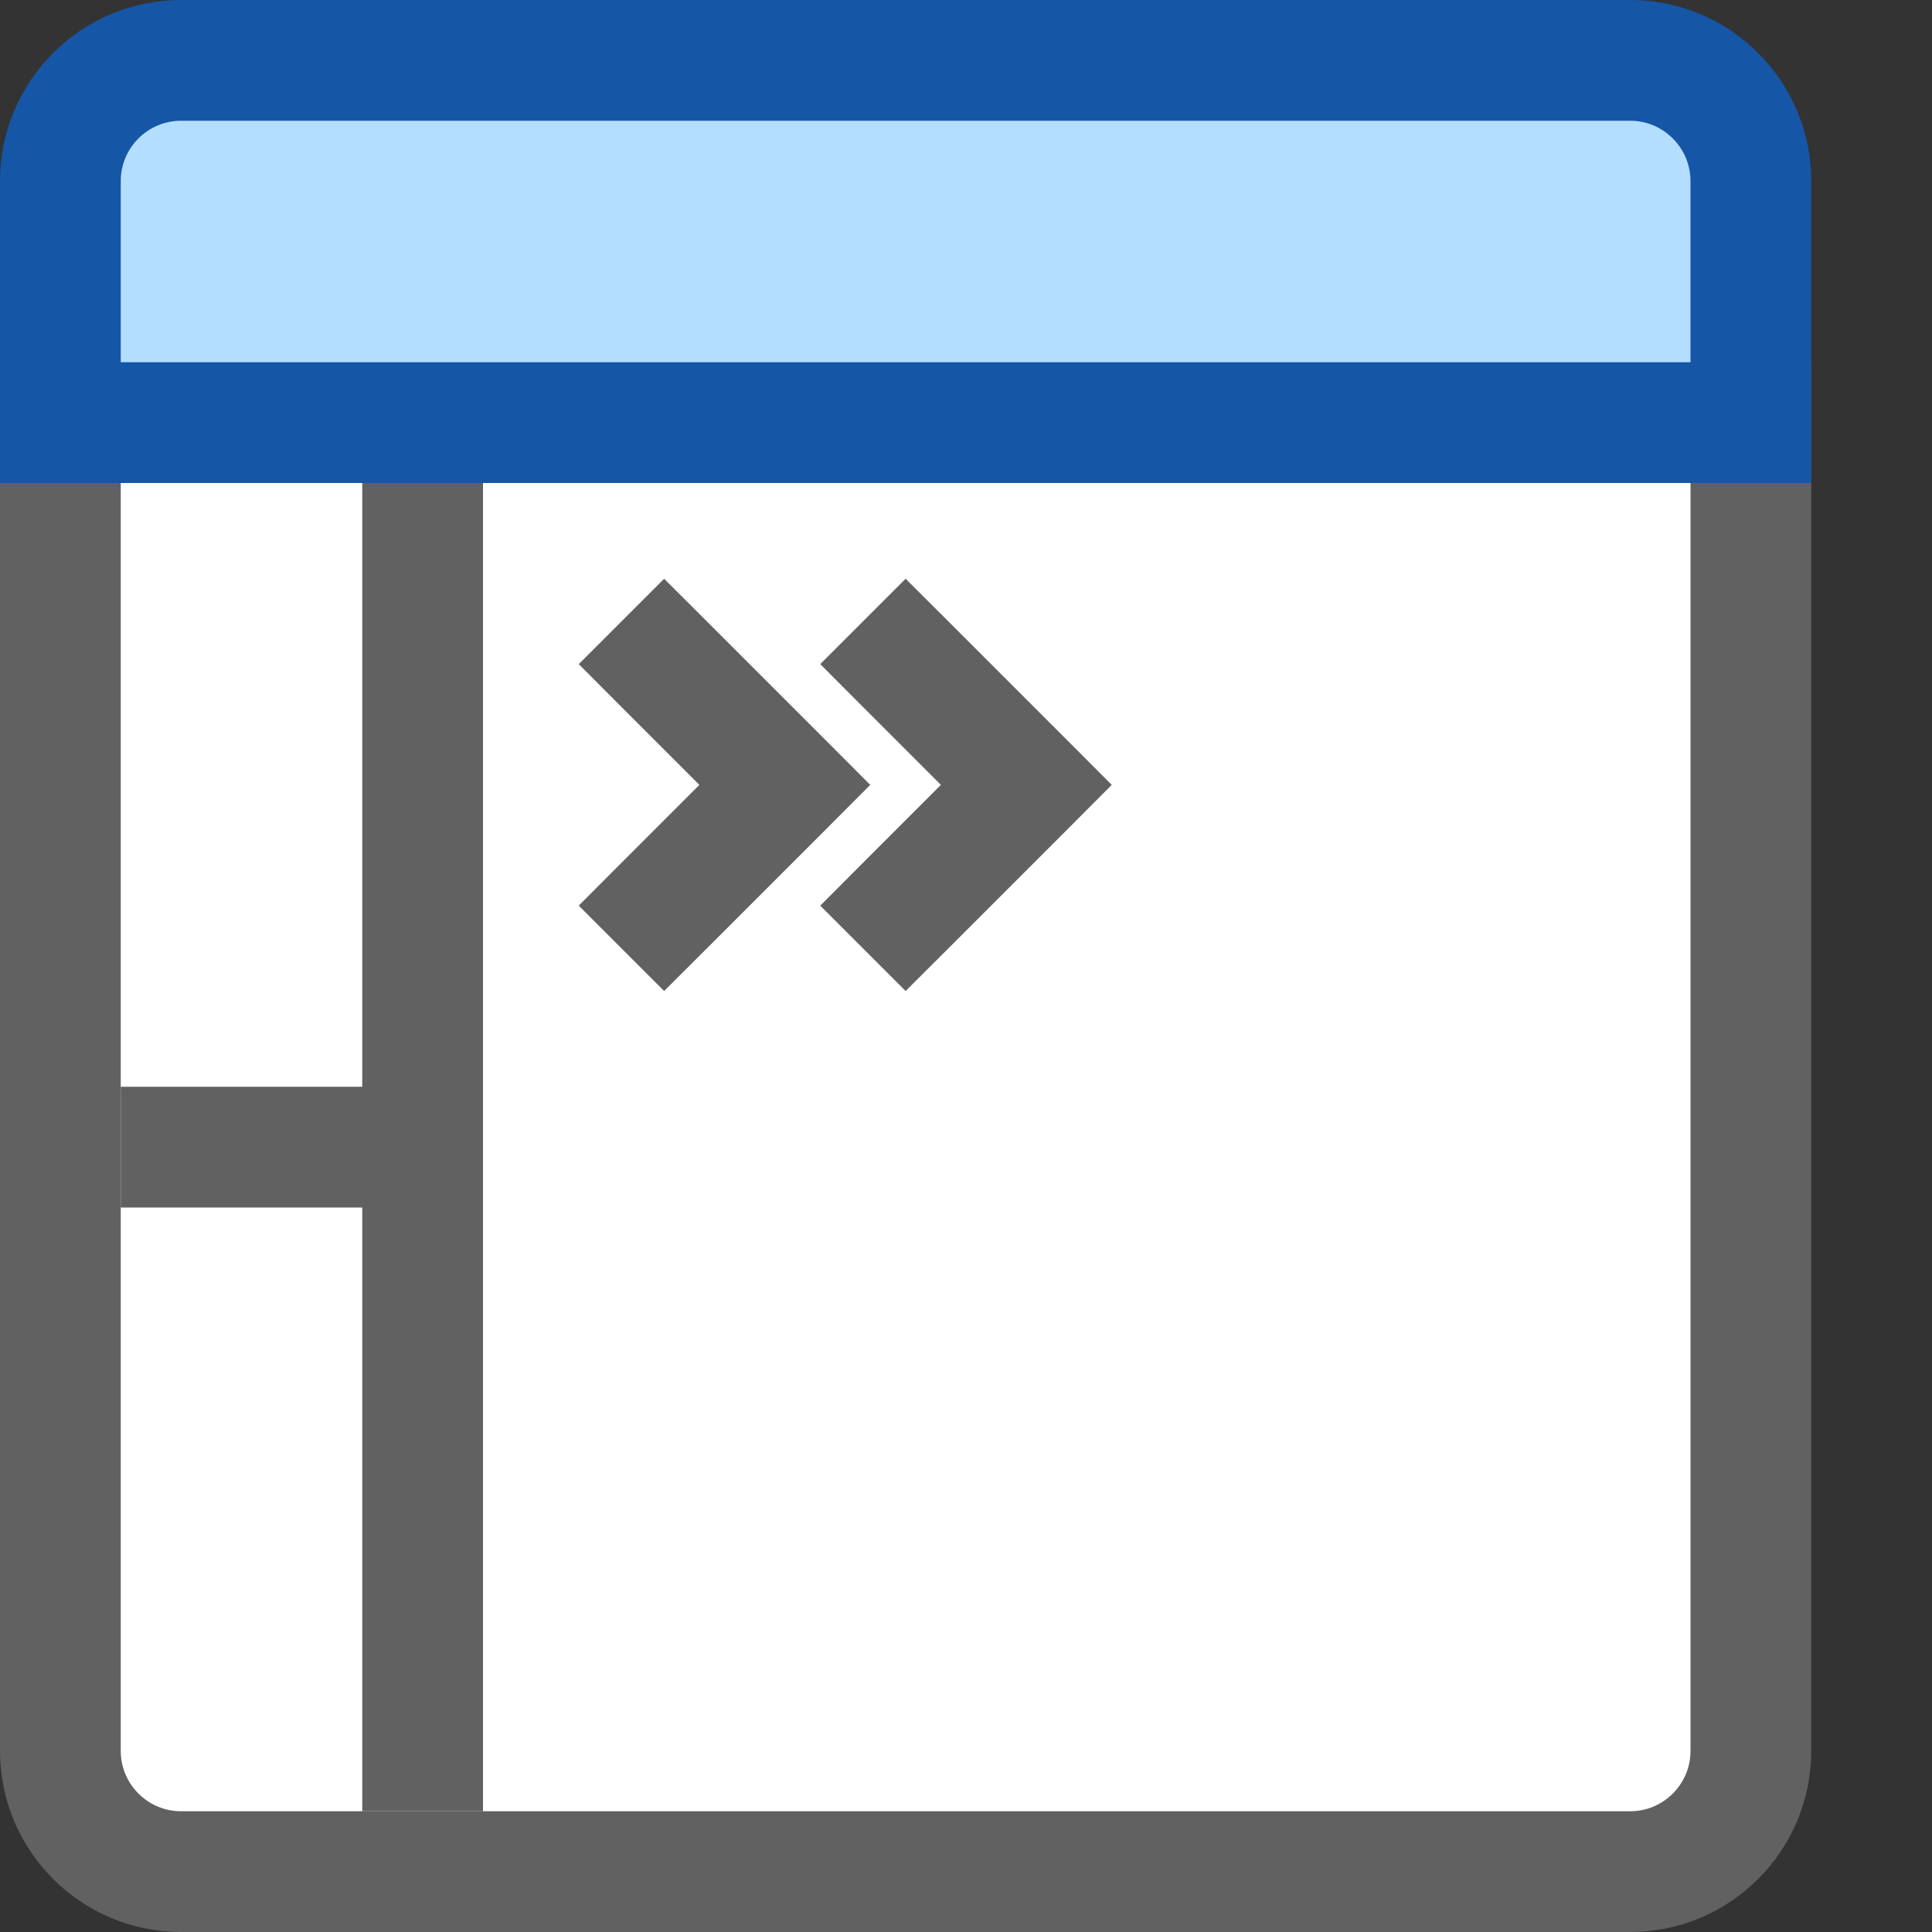 <svg width="16" height="16" viewBox="0 0 16 16" fill="none" xmlns="http://www.w3.org/2000/svg">
<rect x="0" y="0" width="16" height="16" fill="#333333" stroke="none"/>
<path d="M0.5 3.5H14.5V14.5C14.5 15.052 14.052 15.5 13.5 15.5H1.5C0.948 15.5 0.5 15.052 0.5 14.5V3.5Z" fill="#FFFFFF" stroke="#616161"/>
<path d="M0.5 1.5C0.5 0.948 0.948 0.5 1.5 0.5H13.5C14.052 0.5 14.5 0.948 14.5 1.5V3.5H0.5V1.5Z" fill="#B4DEFF" stroke="#1656A7"/>
<path d="M5.854 5.146L5.5 4.793L4.793 5.5L5.146 5.854L5.854 5.146ZM6.5 6.5L6.854 6.854L7.207 6.5L6.854 6.146L6.5 6.5ZM5.146 7.146L4.793 7.5L5.5 8.207L5.854 7.854L5.146 7.146ZM7.854 5.146L7.5 4.793L6.793 5.5L7.146 5.854L7.854 5.146ZM8.5 6.5L8.854 6.854L9.207 6.5L8.854 6.146L8.5 6.5ZM7.146 7.146L6.793 7.5L7.5 8.207L7.854 7.854L7.146 7.146ZM4 4.5V4H3V4.5H4ZM3 14.5V15H4V14.5H3ZM5.146 5.854L6.146 6.854L6.854 6.146L5.854 5.146L5.146 5.854ZM7.146 5.854L8.146 6.854L8.854 6.146L7.854 5.146L7.146 5.854ZM8.146 6.146L7.146 7.146L7.854 7.854L8.854 6.854L8.146 6.146ZM1 10H3V9H1V10ZM3 4.5V14.5H4V4.5H3ZM6.146 6.146L5.146 7.146L5.854 7.854L6.854 6.854L6.146 6.146Z" fill="#616161"/>
</svg>
